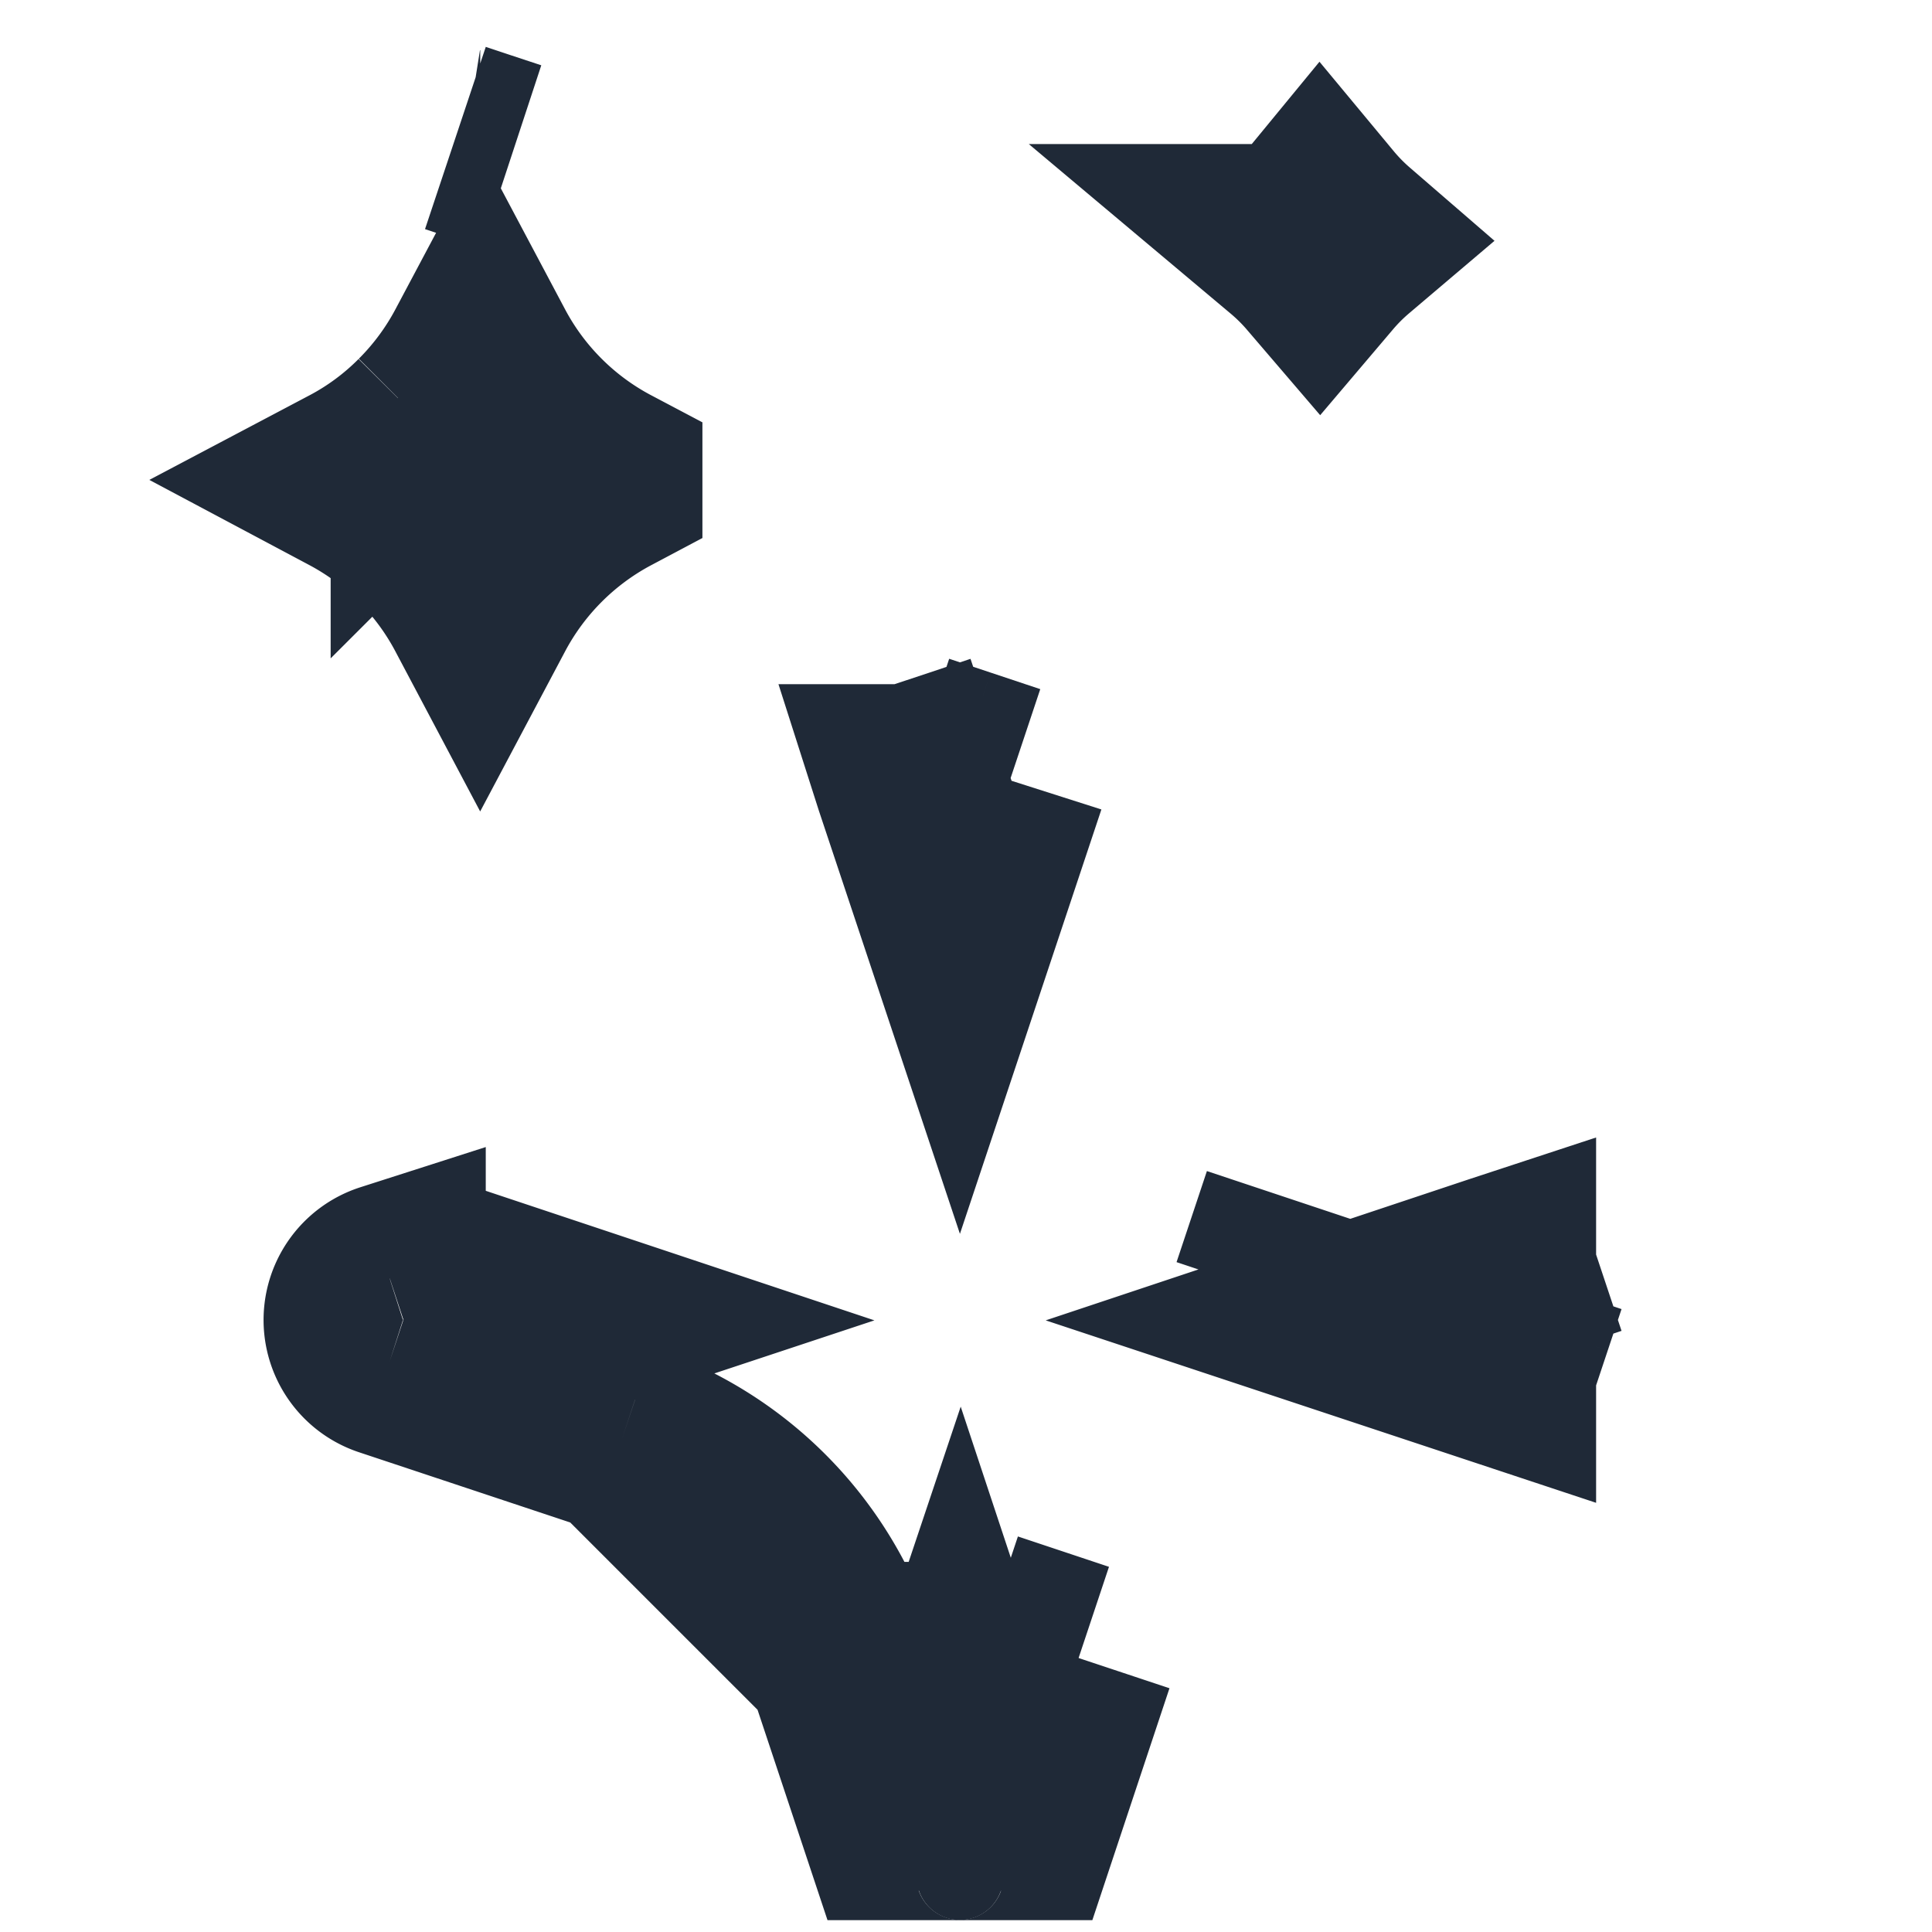 <svg fill="none" xmlns="http://www.w3.org/2000/svg" viewBox="0 0 7 7">
  <g clip-path="url(#2ckzHBF9iRHMa)">
    <path d="M3.049 6.007l.28.842a.157.157 0 00.298 0l.28-.842m-.858 0h.859m-.86 0a1.257 1.257 0 00-.794-.795m.795.795l-.795-.795m1.654.795l-.33-.11h0l.33.11zm1.527-1.044l-.543-.18.543-.181a.19.19 0 000 .361zm0 0h0l.06-.18m-.06.18l.06-.18m0 0l.05.149-.05-.15m0 0h0m0 0h0m0 0l.05-.149-.05.15m0 0h0m0 0l-.06-.181h0l.06.18m0 0h0M3.297 2.827l.181.543.181-.543m-.362 0a.19.19 0 00.362 0m-.362 0l.181-.06m-.18.06h0l.18-.06m.181.06h0l-.18-.06m.18.06l-.18-.06m0 0h0m0 0h0m0 0h0m0 0l-.15-.05.15.05m0 0h0m0 0l.148-.05-.149.05M2.254 5.212l-.842-.28m.842.28l-.842-.28m0 0a.157.157 0 010-.299v.299zm3.181-.249l.11-.33-.11.33h0zm-3.071.28l.543-.18-.543-.181a.19.19 0 010 .361zM3.659 6.74l-.18-.543-.182.543a.19.19 0 01.362 0zM1.74.53L1.65.5l.09.03h0l.112.037h0L1.739.53h0zm-.194 1.016a1.1 1.1 0 00.194-.262c.103.194.262.353.457.456a1.102 1.102 0 00-.457.457 1.102 1.102 0 00-.456-.457 1.08 1.08 0 00.262-.194zM4.685.87a.85.85 0 00.097-.1.85.85 0 00.098.1.849.849 0 00-.098.098.853.853 0 00-.099-.098z" fill="#1F2937" stroke="#1F2937" stroke-width=".696"/>
  </g>
  <defs>
    <clipPath id="2ckzHBF9iRHMa">
      <path fill="#fff" d="M0 0h6.957v6.957H0z"/>
    </clipPath>
  </defs>
</svg>
